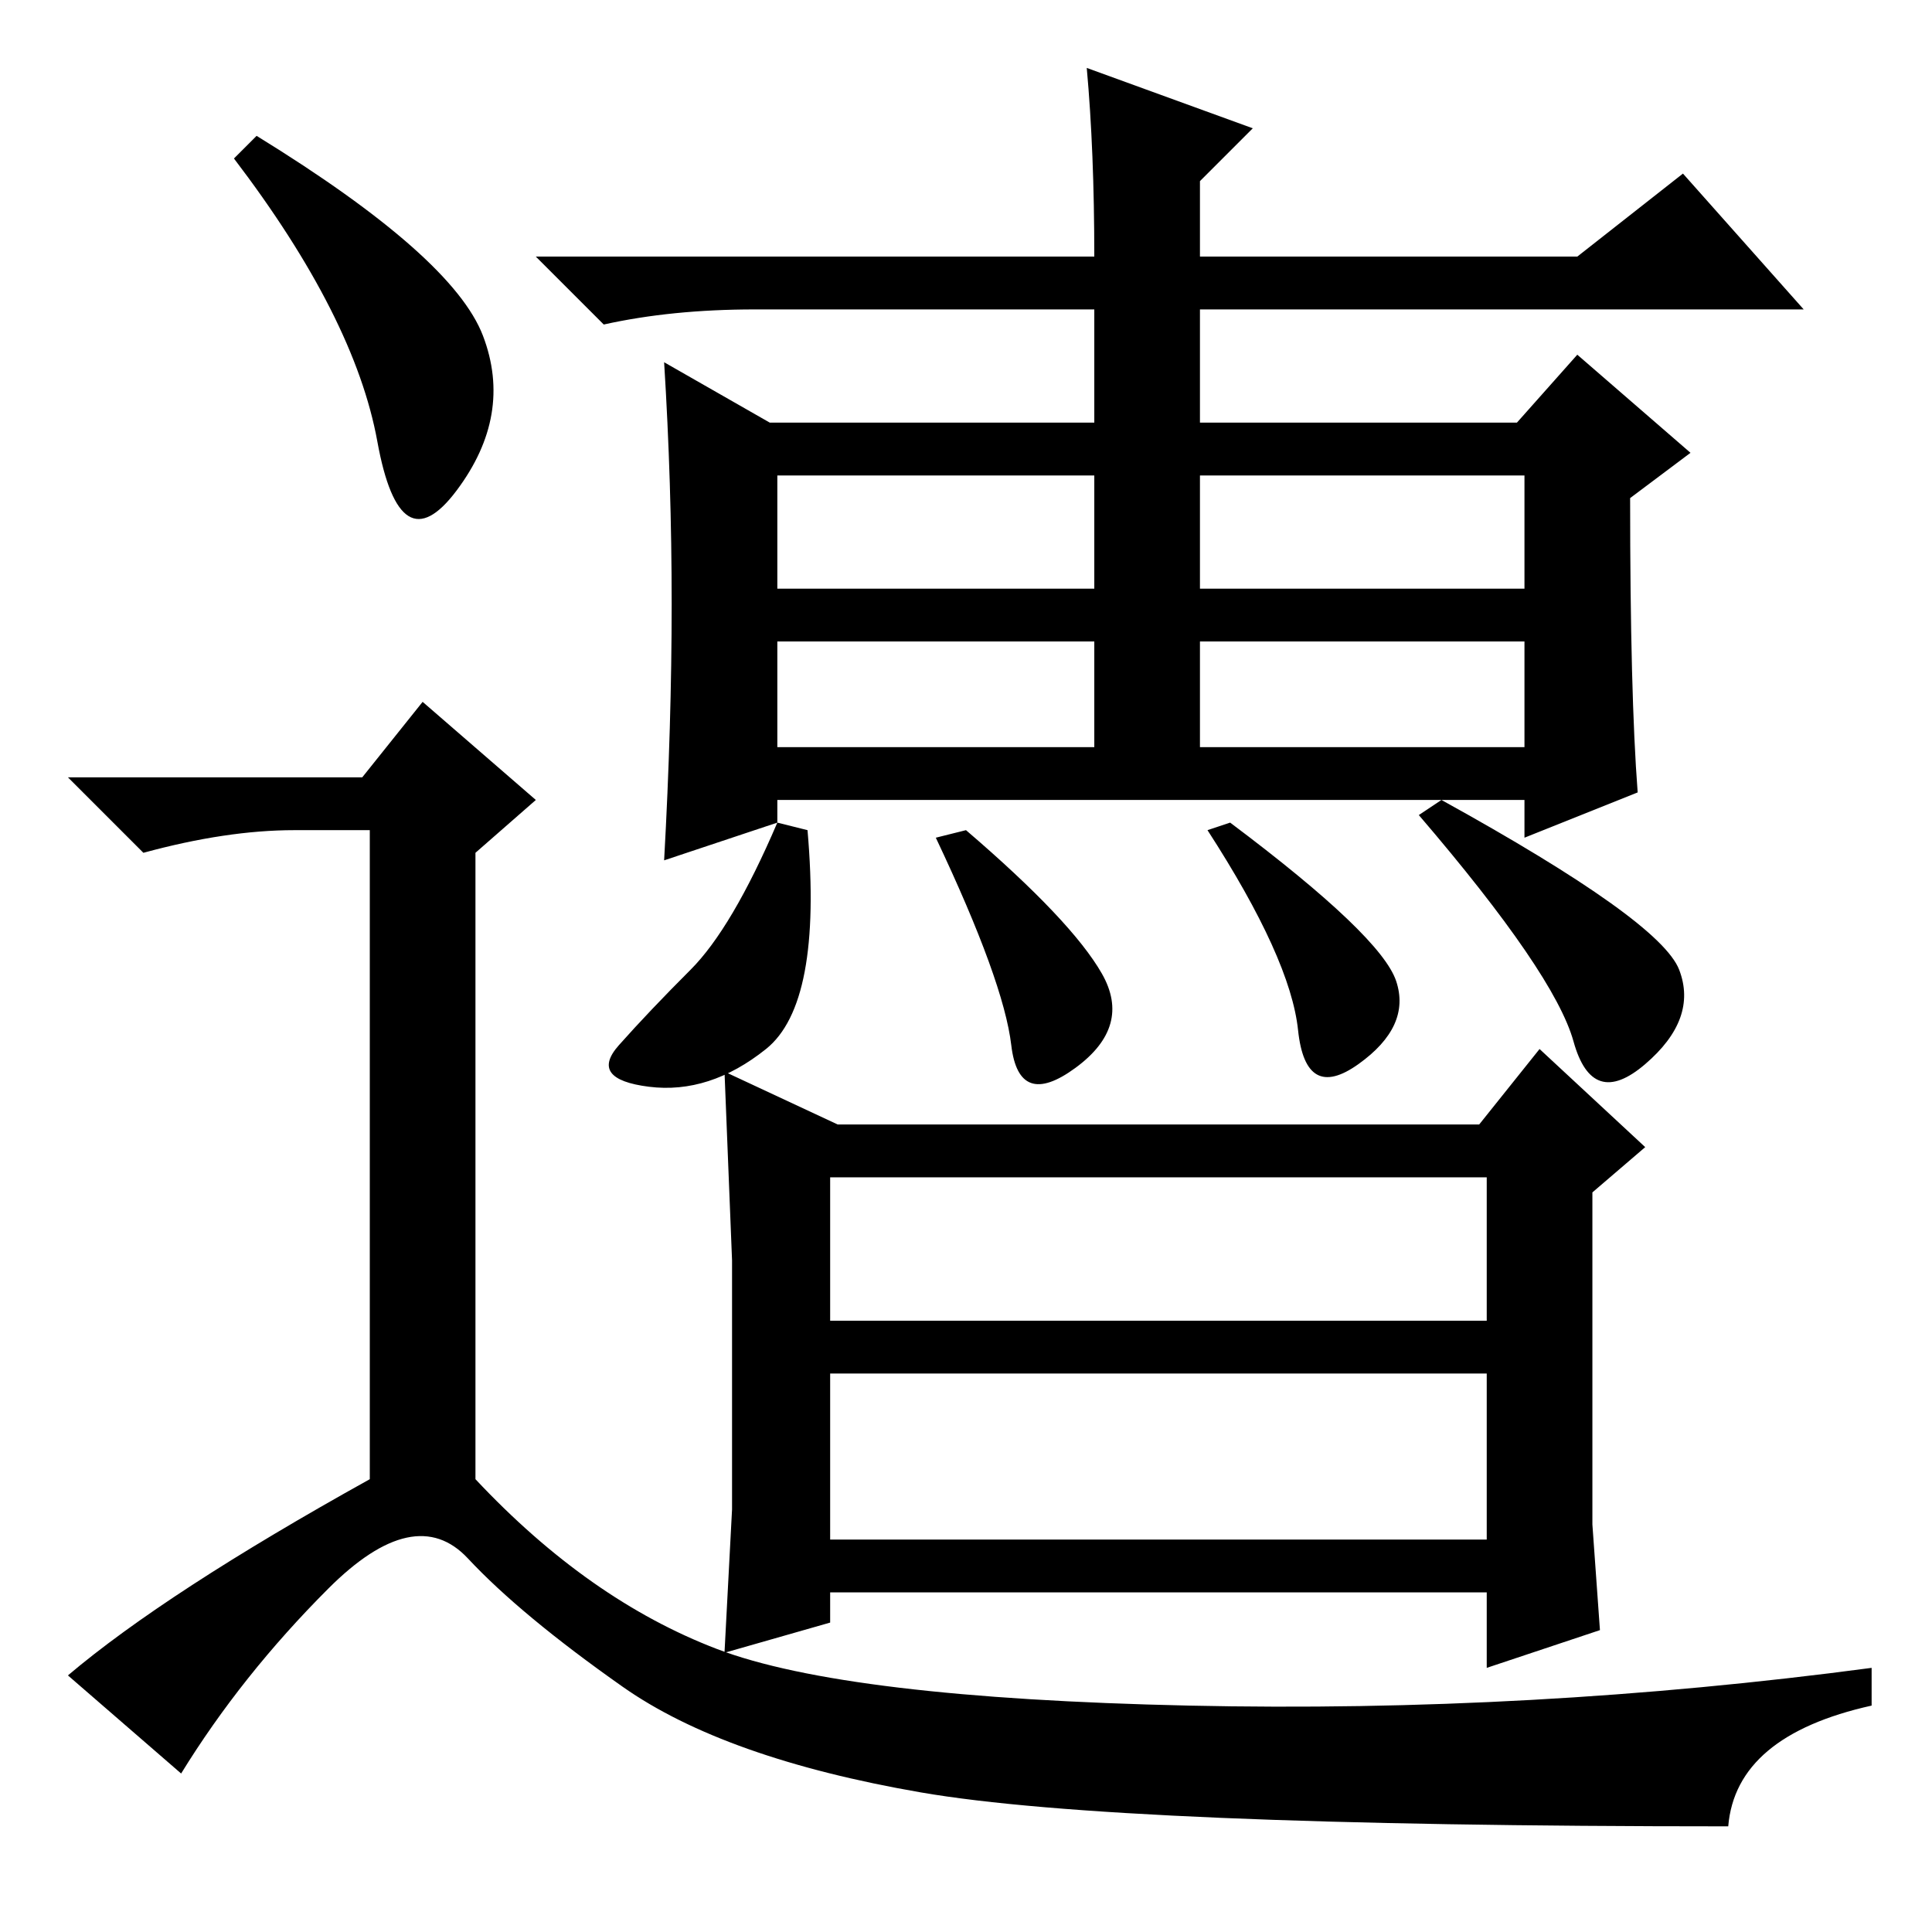 <?xml version="1.0" standalone="no"?>
<!DOCTYPE svg PUBLIC "-//W3C//DTD SVG 1.1//EN" "http://www.w3.org/Graphics/SVG/1.1/DTD/svg11.dtd" >
<svg xmlns="http://www.w3.org/2000/svg" xmlns:xlink="http://www.w3.org/1999/xlink" version="1.1" viewBox="0 -36 256 256">
  <g transform="matrix(1 0 0 -1 0 220)">
   <path fill="currentColor"
d="M103 178h42v15h-42v-15zM159 178h43v15h-43v-15zM103 157h42v14h-42v-14zM159 157h43v14h-43v-14zM166 239l-7 -7v-10h50l14 11l16 -18h-80v-15h42l8 9l15 -13l-8 -6q0 -26 1 -39l-15 -6v5h-99v-3l-15 -5q1 18 1 34t-1 32l14 -8h43v15h-45q-11 0 -20 -2l-9 9h74
q0 14 -1 25zM107 146q2 -23 -5.5 -29t-15.5 -5t-4 5.5t9.5 10t11.5 19.5zM128 146q14 -12 18 -19t-3.5 -12.5t-8.5 3t-10 27.5zM163 147q20 -15 22 -21t-5 -11t-8 4.5t-12 26.5zM191 150q29 -16 31.5 -22.5t-4.5 -12.5t-9.5 3t-20.5 30zM111 107h85l8 10l14 -13l-7 -6v-29
v-15l1 -14l-15 -5v10h-87v-4l-14 -4l1 19v33l-1 25zM110 81h87v19h-87v-19zM110 52h87v22h-87v-22zM34 238q26 -16 30 -26.5t-3.5 -20.5t-10.5 6.5t-19 37.5zM48 153l8 10l15 -13l-8 -7v-83q15 -16 32 -22.5t62.5 -7.5t90.5 5v-5q-18 -4 -19 -16q-81 0 -107 4.5t-39.5 14
t-20.5 17t-18.5 -4t-19.5 -24.5l-15 13q13 11 40 26v86h-10q-9 0 -20 -3l-10 10h39z" />
  </g>

</svg>

